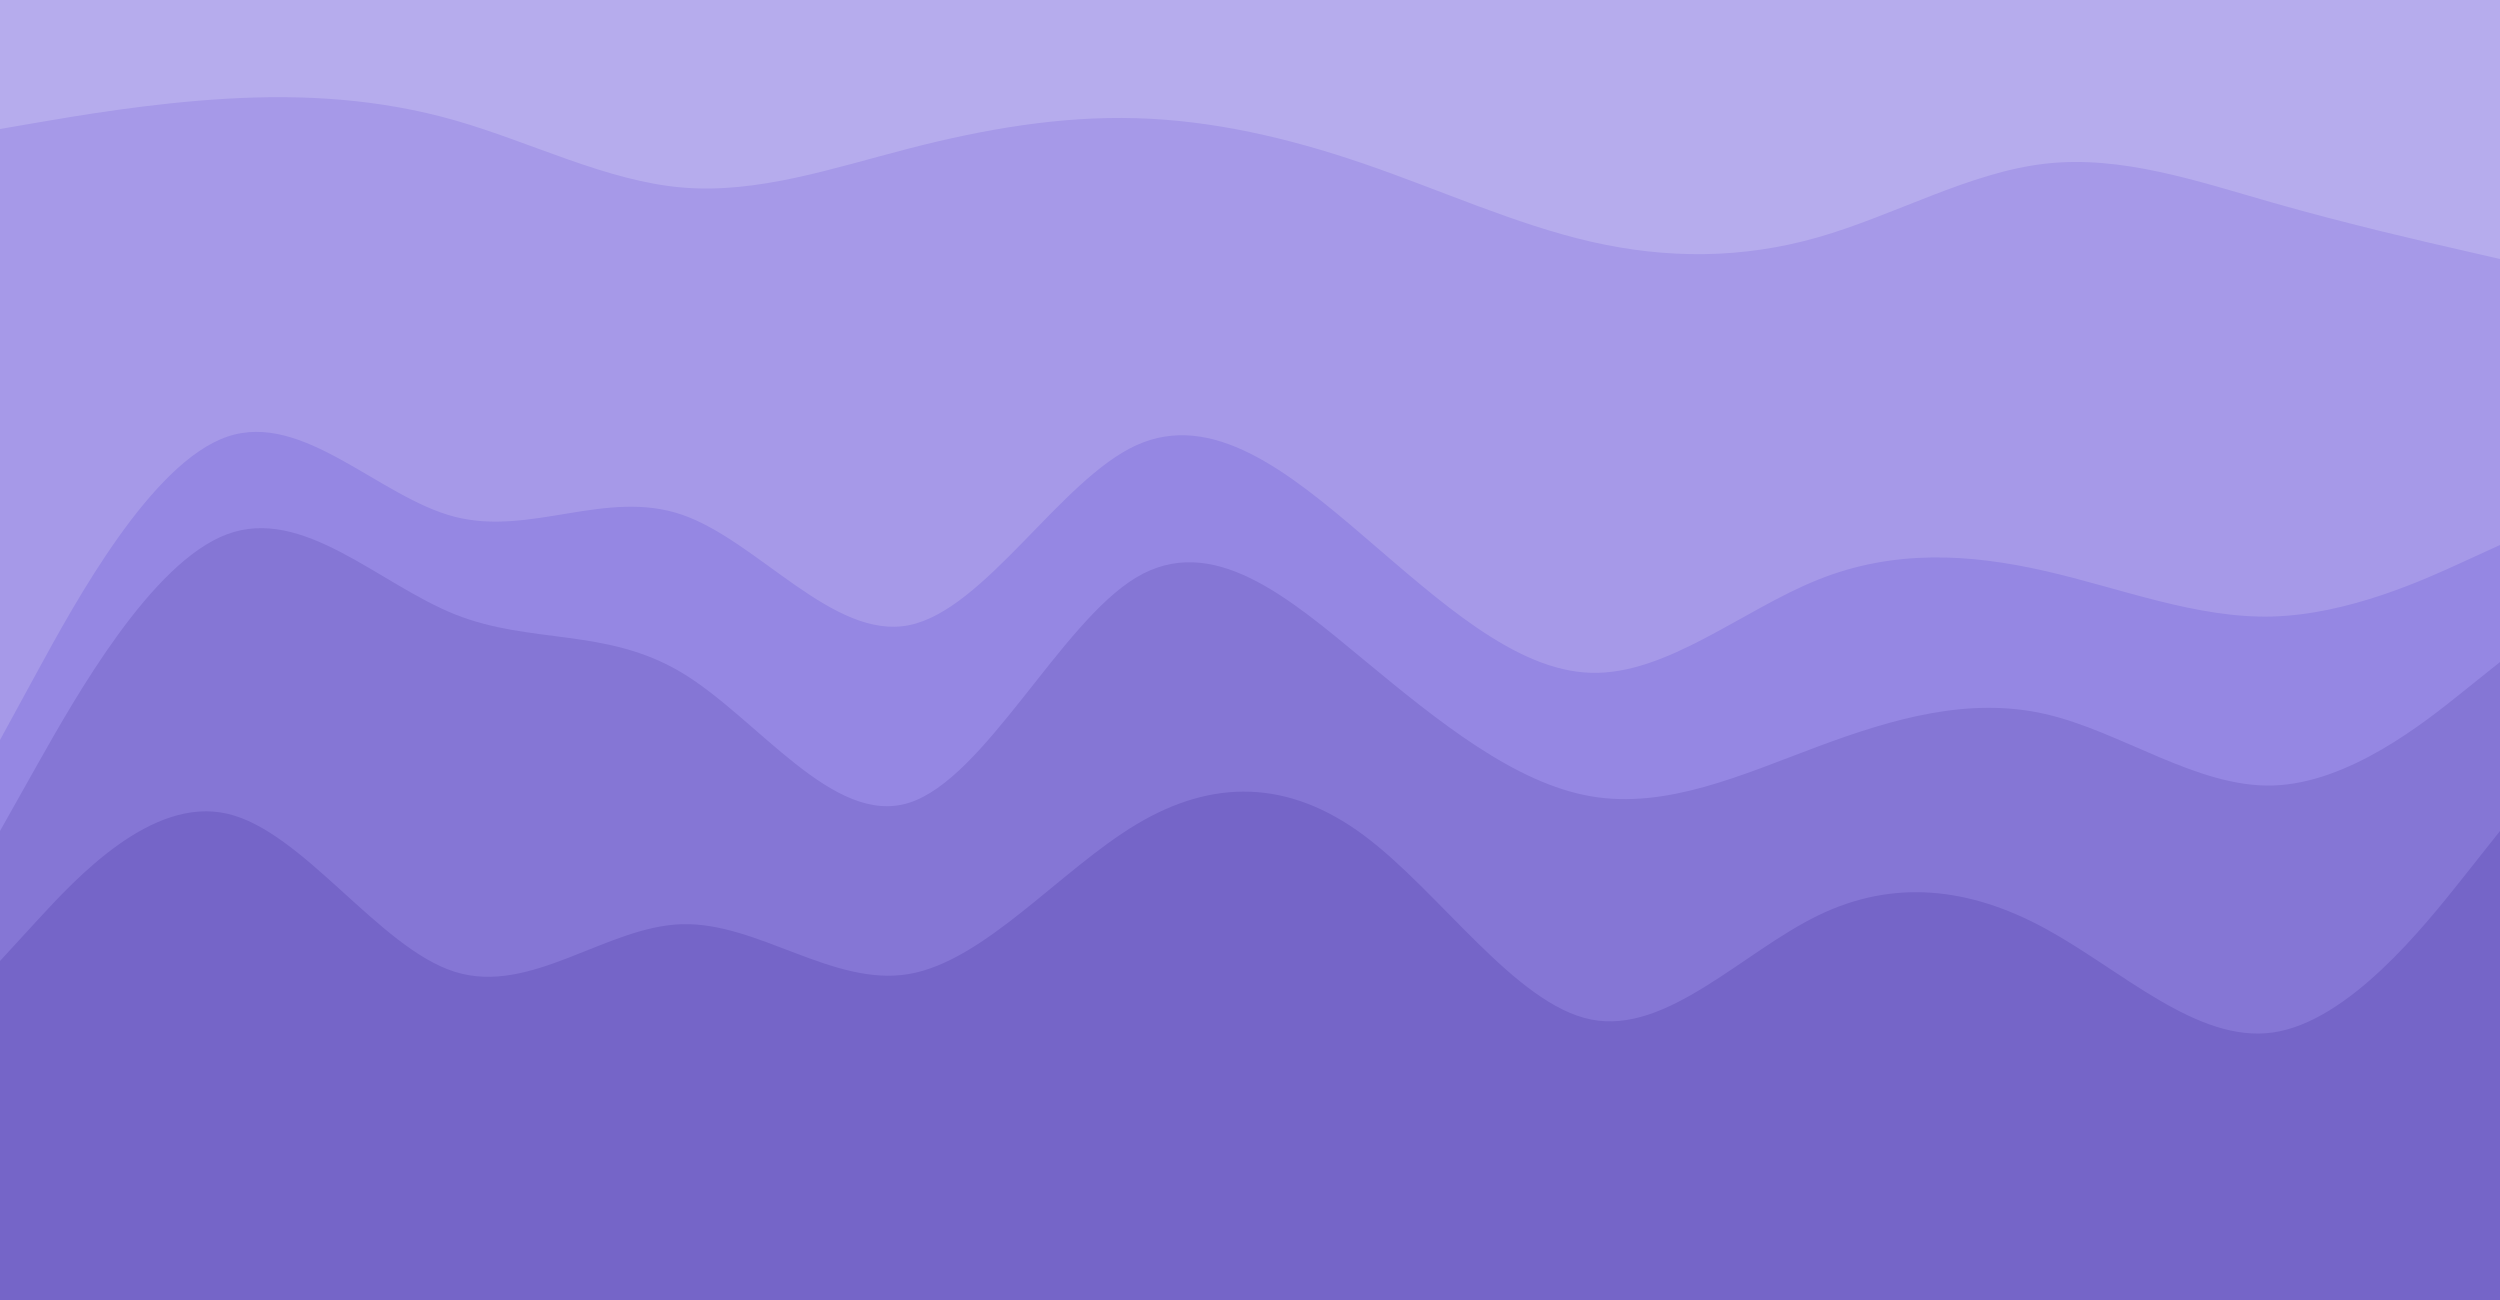 <svg id="visual" viewBox="0 0 2500 1300" width="2500" height="1300" xmlns="http://www.w3.org/2000/svg" xmlns:xlink="http://www.w3.org/1999/xlink" version="1.1"><path d="M0 131L37.8 124.5C75.7 118 151.3 105 227.2 100.7C303 96.3 379 100.7 454.8 122.3C530.7 144 606.3 183 682 189.5C757.7 196 833.3 170 909 150.5C984.7 131 1060.3 118 1136.2 120.2C1212 122.3 1288 139.7 1363.8 165.7C1439.7 191.7 1515.3 226.3 1591 243.7C1666.7 261 1742.3 261 1818 239.3C1893.7 217.7 1969.3 174.3 2045.2 165.7C2121 157 2197 183 2272.8 204.7C2348.7 226.3 2424.3 243.7 2462.2 252.3L2500 261L2500 0L2462.2 0C2424.3 0 2348.7 0 2272.8 0C2197 0 2121 0 2045.2 0C1969.3 0 1893.7 0 1818 0C1742.3 0 1666.7 0 1591 0C1515.3 0 1439.7 0 1363.8 0C1288 0 1212 0 1136.2 0C1060.3 0 984.7 0 909 0C833.3 0 757.7 0 682 0C606.3 0 530.7 0 454.8 0C379 0 303 0 227.2 0C151.3 0 75.7 0 37.8 0L0 0Z" fill="#b6aced"></path><path d="M0 742L37.8 672.7C75.7 603.3 151.3 464.7 227.2 438.7C303 412.7 379 499.3 454.8 518.8C530.7 538.3 606.3 490.7 682 516.7C757.7 542.7 833.3 642.3 909 627.2C984.7 612 1060.3 482 1136.2 447.3C1212 412.7 1288 473.3 1363.8 538.3C1439.7 603.3 1515.3 672.7 1591 674.8C1666.7 677 1742.3 612 1818 581.7C1893.7 551.3 1969.3 555.7 2045.2 573C2121 590.3 2197 620.7 2272.8 618.5C2348.7 616.3 2424.3 581.7 2462.2 564.3L2500 547L2500 259L2462.2 250.3C2424.3 241.7 2348.7 224.3 2272.8 202.7C2197 181 2121 155 2045.2 163.7C1969.3 172.3 1893.7 215.7 1818 237.3C1742.3 259 1666.7 259 1591 241.7C1515.3 224.3 1439.7 189.7 1363.8 163.7C1288 137.7 1212 120.3 1136.2 118.2C1060.3 116 984.7 129 909 148.5C833.3 168 757.7 194 682 187.5C606.3 181 530.7 142 454.8 120.3C379 98.7 303 94.3 227.2 98.7C151.3 103 75.7 116 37.8 122.5L0 129Z" fill="#a699e8"></path><path d="M0 833L37.8 765.8C75.7 698.7 151.3 564.3 227.2 536.2C303 508 379 586 454.8 616.3C530.7 646.7 606.3 629.3 682 674.8C757.7 720.3 833.3 828.7 909 804.8C984.7 781 1060.3 625 1136.2 579.5C1212 534 1288 599 1363.8 661.8C1439.7 724.7 1515.3 785.3 1591 798.3C1666.7 811.3 1742.3 776.7 1818 748.5C1893.7 720.3 1969.3 698.7 2045.2 716C2121 733.3 2197 789.7 2272.8 787.5C2348.7 785.3 2424.3 724.7 2462.2 694.3L2500 664L2500 545L2462.2 562.3C2424.3 579.7 2348.7 614.3 2272.8 616.5C2197 618.7 2121 588.3 2045.2 571C1969.3 553.7 1893.7 549.3 1818 579.7C1742.3 610 1666.7 675 1591 672.8C1515.3 670.7 1439.7 601.3 1363.8 536.3C1288 471.3 1212 410.7 1136.2 445.3C1060.3 480 984.7 610 909 625.2C833.3 640.3 757.7 540.7 682 514.7C606.3 488.7 530.7 536.3 454.8 516.8C379 497.3 303 410.7 227.2 436.7C151.3 462.7 75.7 601.3 37.8 670.7L0 740Z" fill="#9587e3"></path><path d="M0 963L37.8 921.8C75.7 880.7 151.3 798.3 227.2 815.7C303 833 379 950 454.8 973.8C530.7 997.7 606.3 928.3 682 926.2C757.7 924 833.3 989 909 976C984.7 963 1060.3 872 1136.2 826.5C1212 781 1288 781 1363.8 837.3C1439.7 893.7 1515.3 1006.3 1591 1021.5C1666.7 1036.7 1742.3 954.3 1818 917.5C1893.7 880.7 1969.3 889.3 2045.2 930.5C2121 971.7 2197 1045.3 2272.8 1034.5C2348.7 1023.7 2424.3 928.3 2462.2 880.7L2500 833L2500 662L2462.2 692.3C2424.3 722.7 2348.7 783.3 2272.8 785.5C2197 787.7 2121 731.3 2045.2 714C1969.3 696.7 1893.7 718.3 1818 746.5C1742.3 774.7 1666.7 809.3 1591 796.3C1515.3 783.3 1439.7 722.7 1363.8 659.8C1288 597 1212 532 1136.2 577.5C1060.3 623 984.7 779 909 802.8C833.3 826.7 757.7 718.3 682 672.8C606.3 627.3 530.7 644.7 454.8 614.3C379 584 303 506 227.2 534.2C151.3 562.3 75.7 696.7 37.8 763.8L0 831Z" fill="#8576d5"></path><path d="M0 1301L37.8 1301C75.7 1301 151.3 1301 227.2 1301C303 1301 379 1301 454.8 1301C530.7 1301 606.3 1301 682 1301C757.7 1301 833.3 1301 909 1301C984.7 1301 1060.3 1301 1136.2 1301C1212 1301 1288 1301 1363.8 1301C1439.7 1301 1515.3 1301 1591 1301C1666.7 1301 1742.3 1301 1818 1301C1893.7 1301 1969.3 1301 2045.2 1301C2121 1301 2197 1301 2272.8 1301C2348.7 1301 2424.3 1301 2462.2 1301L2500 1301L2500 831L2462.2 878.7C2424.3 926.3 2348.7 1021.7 2272.8 1032.5C2197 1043.3 2121 969.7 2045.2 928.5C1969.3 887.3 1893.7 878.7 1818 915.5C1742.3 952.3 1666.7 1034.7 1591 1019.5C1515.3 1004.3 1439.7 891.7 1363.8 835.3C1288 779 1212 779 1136.2 824.5C1060.3 870 984.7 961 909 974C833.3 987 757.7 922 682 924.2C606.3 926.3 530.7 995.7 454.8 971.8C379 948 303 831 227.2 813.7C151.3 796.3 75.7 878.7 37.8 919.8L0 961Z" fill="#7565c8"></path></svg>